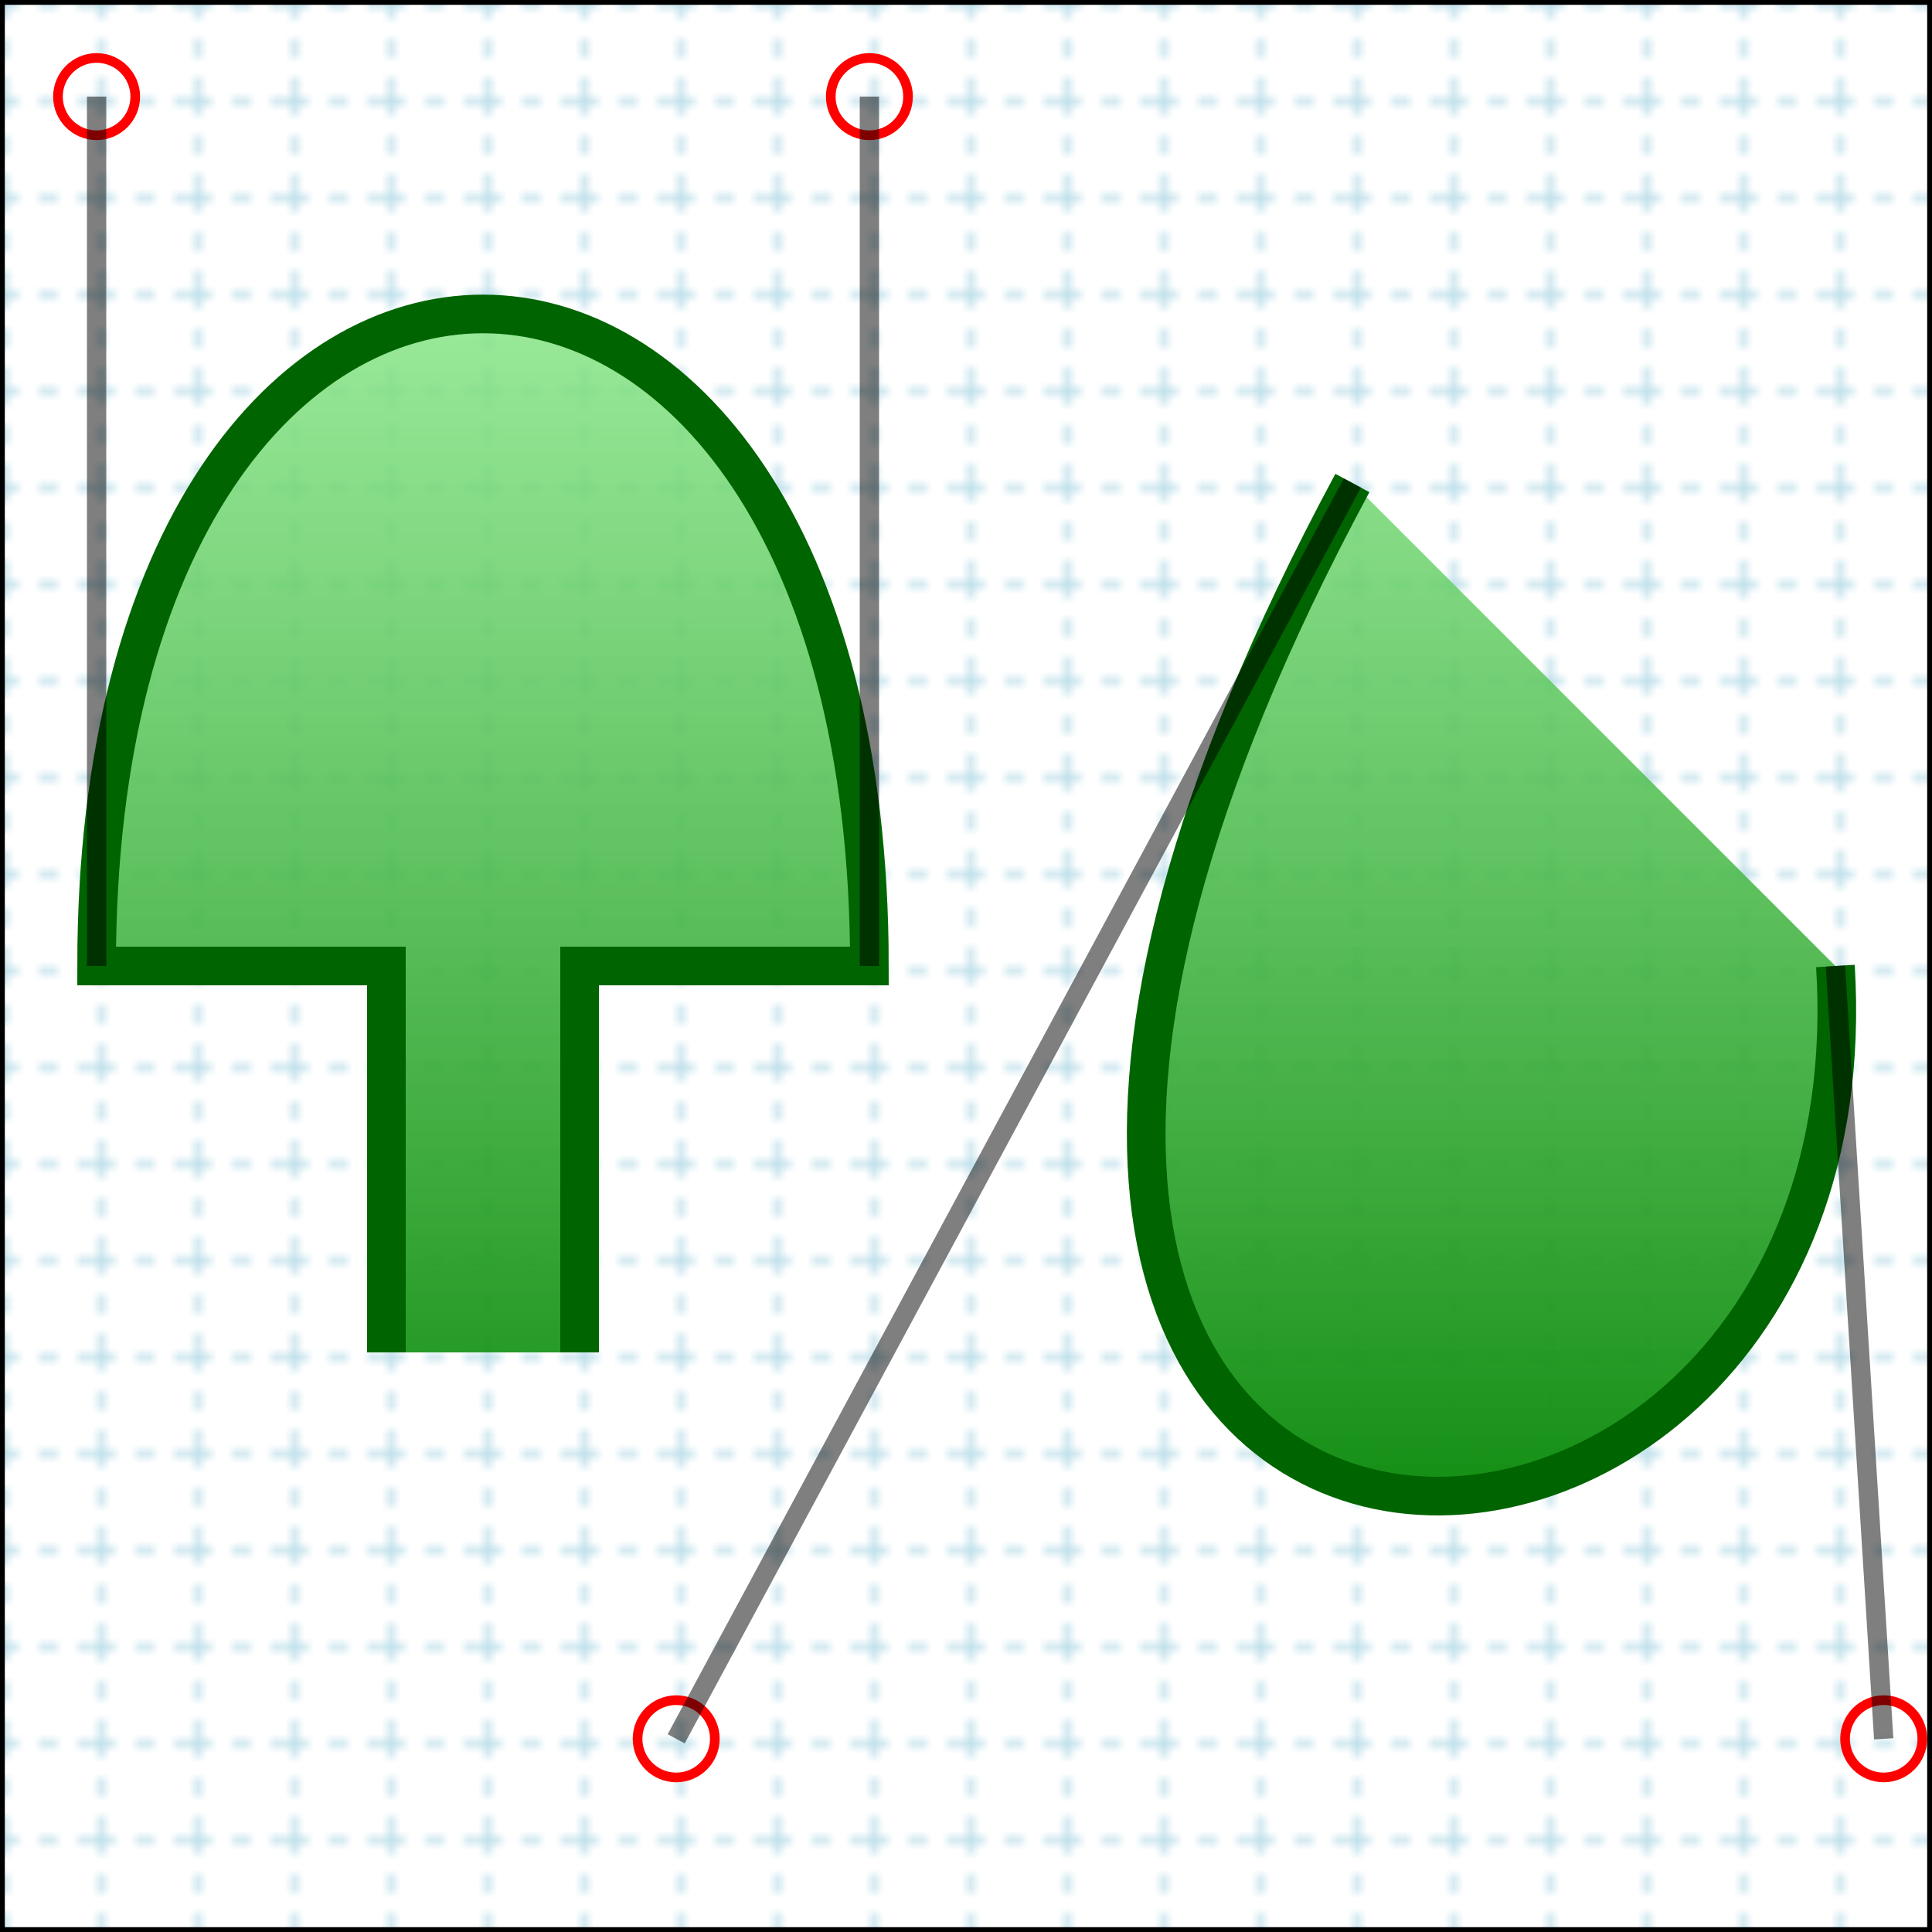 <?xml version="1.0" encoding="ISO-8859-1" standalone="no"?>
<!DOCTYPE svg PUBLIC "-//W3C//DTD SVG 20010904//EN"
    "http://www.w3.org/TR/2001/REC-SVG-20010904/DTD/svg10.dtd">
<svg xmlns="http://www.w3.org/2000/svg"
     xmlns:xlink="http://www.w3.org/1999/xlink" xml:space="preserve"
         width="200" height="200"
         viewBox="0 0 200 200"  >
	
	<!-- Matthew Bystedt http://pike.port5.com 2005 -->
	
	<!-- Pattern Definition -->
	<defs>
		<pattern id="rulerPattern" patternUnits="userSpaceOnUse"
				x="0" y="0" width="10" height="10"
				viewBox="0 0 10 10" >
				
			<line x1="0" y1="0" x2="10" y2="0" stroke="lightblue" fill="none" stroke-dasharray="2,2" />
			<line x1="0" y1="0" x2="0" y2="10" stroke="lightblue" fill="none" stroke-dasharray="2,2" />
		</pattern>
        
        <linearGradient id="hill" x1="100%" y1="100%" x2="100%" y2="0%">
            <stop offset="5%" stop-color="green" />
            <stop offset="95%" stop-color="lightgreen" stop-opacity="0.8" />        
        </linearGradient>
	</defs>

	<!-- Background -->
	<rect x="0" y="0" width="100%" height="100%" fill="url(#rulerPattern)" stroke="black" />

	<!-- Path Line Example -->
    
    <path d="M40,140 L40,100 10,100 C10,10 90,10 90,100 L60,100 60,140 M140,50 C70,180 195,180 190,100 " stroke="darkgreen" stroke-width="4" fill="url(#hill)" />
    
    <circle cx="10" cy="10" r="4" fill="none" stroke="red" />
    <circle cx="90" cy="10" r="4" fill="none" stroke="red" />

    <line x1="10" y1="10" x2="10" y2="100" stroke="black" stroke-width="2" opacity="0.5" />
    <line x1="90" y1="10" x2="90" y2="100" stroke="black" stroke-width="2" opacity="0.5" />

    <circle cx="70" cy="180" r="4" fill="none" stroke="red" />
    <circle cx="195" cy="180" r="4" fill="none" stroke="red" />

    <line x1="70" y1="180" x2="140" y2="50" stroke="black" stroke-width="2" opacity="0.5" />
    <line x1="195" y1="180" x2="190" y2="100" stroke="black" stroke-width="2" opacity="0.5" />

    
</svg>